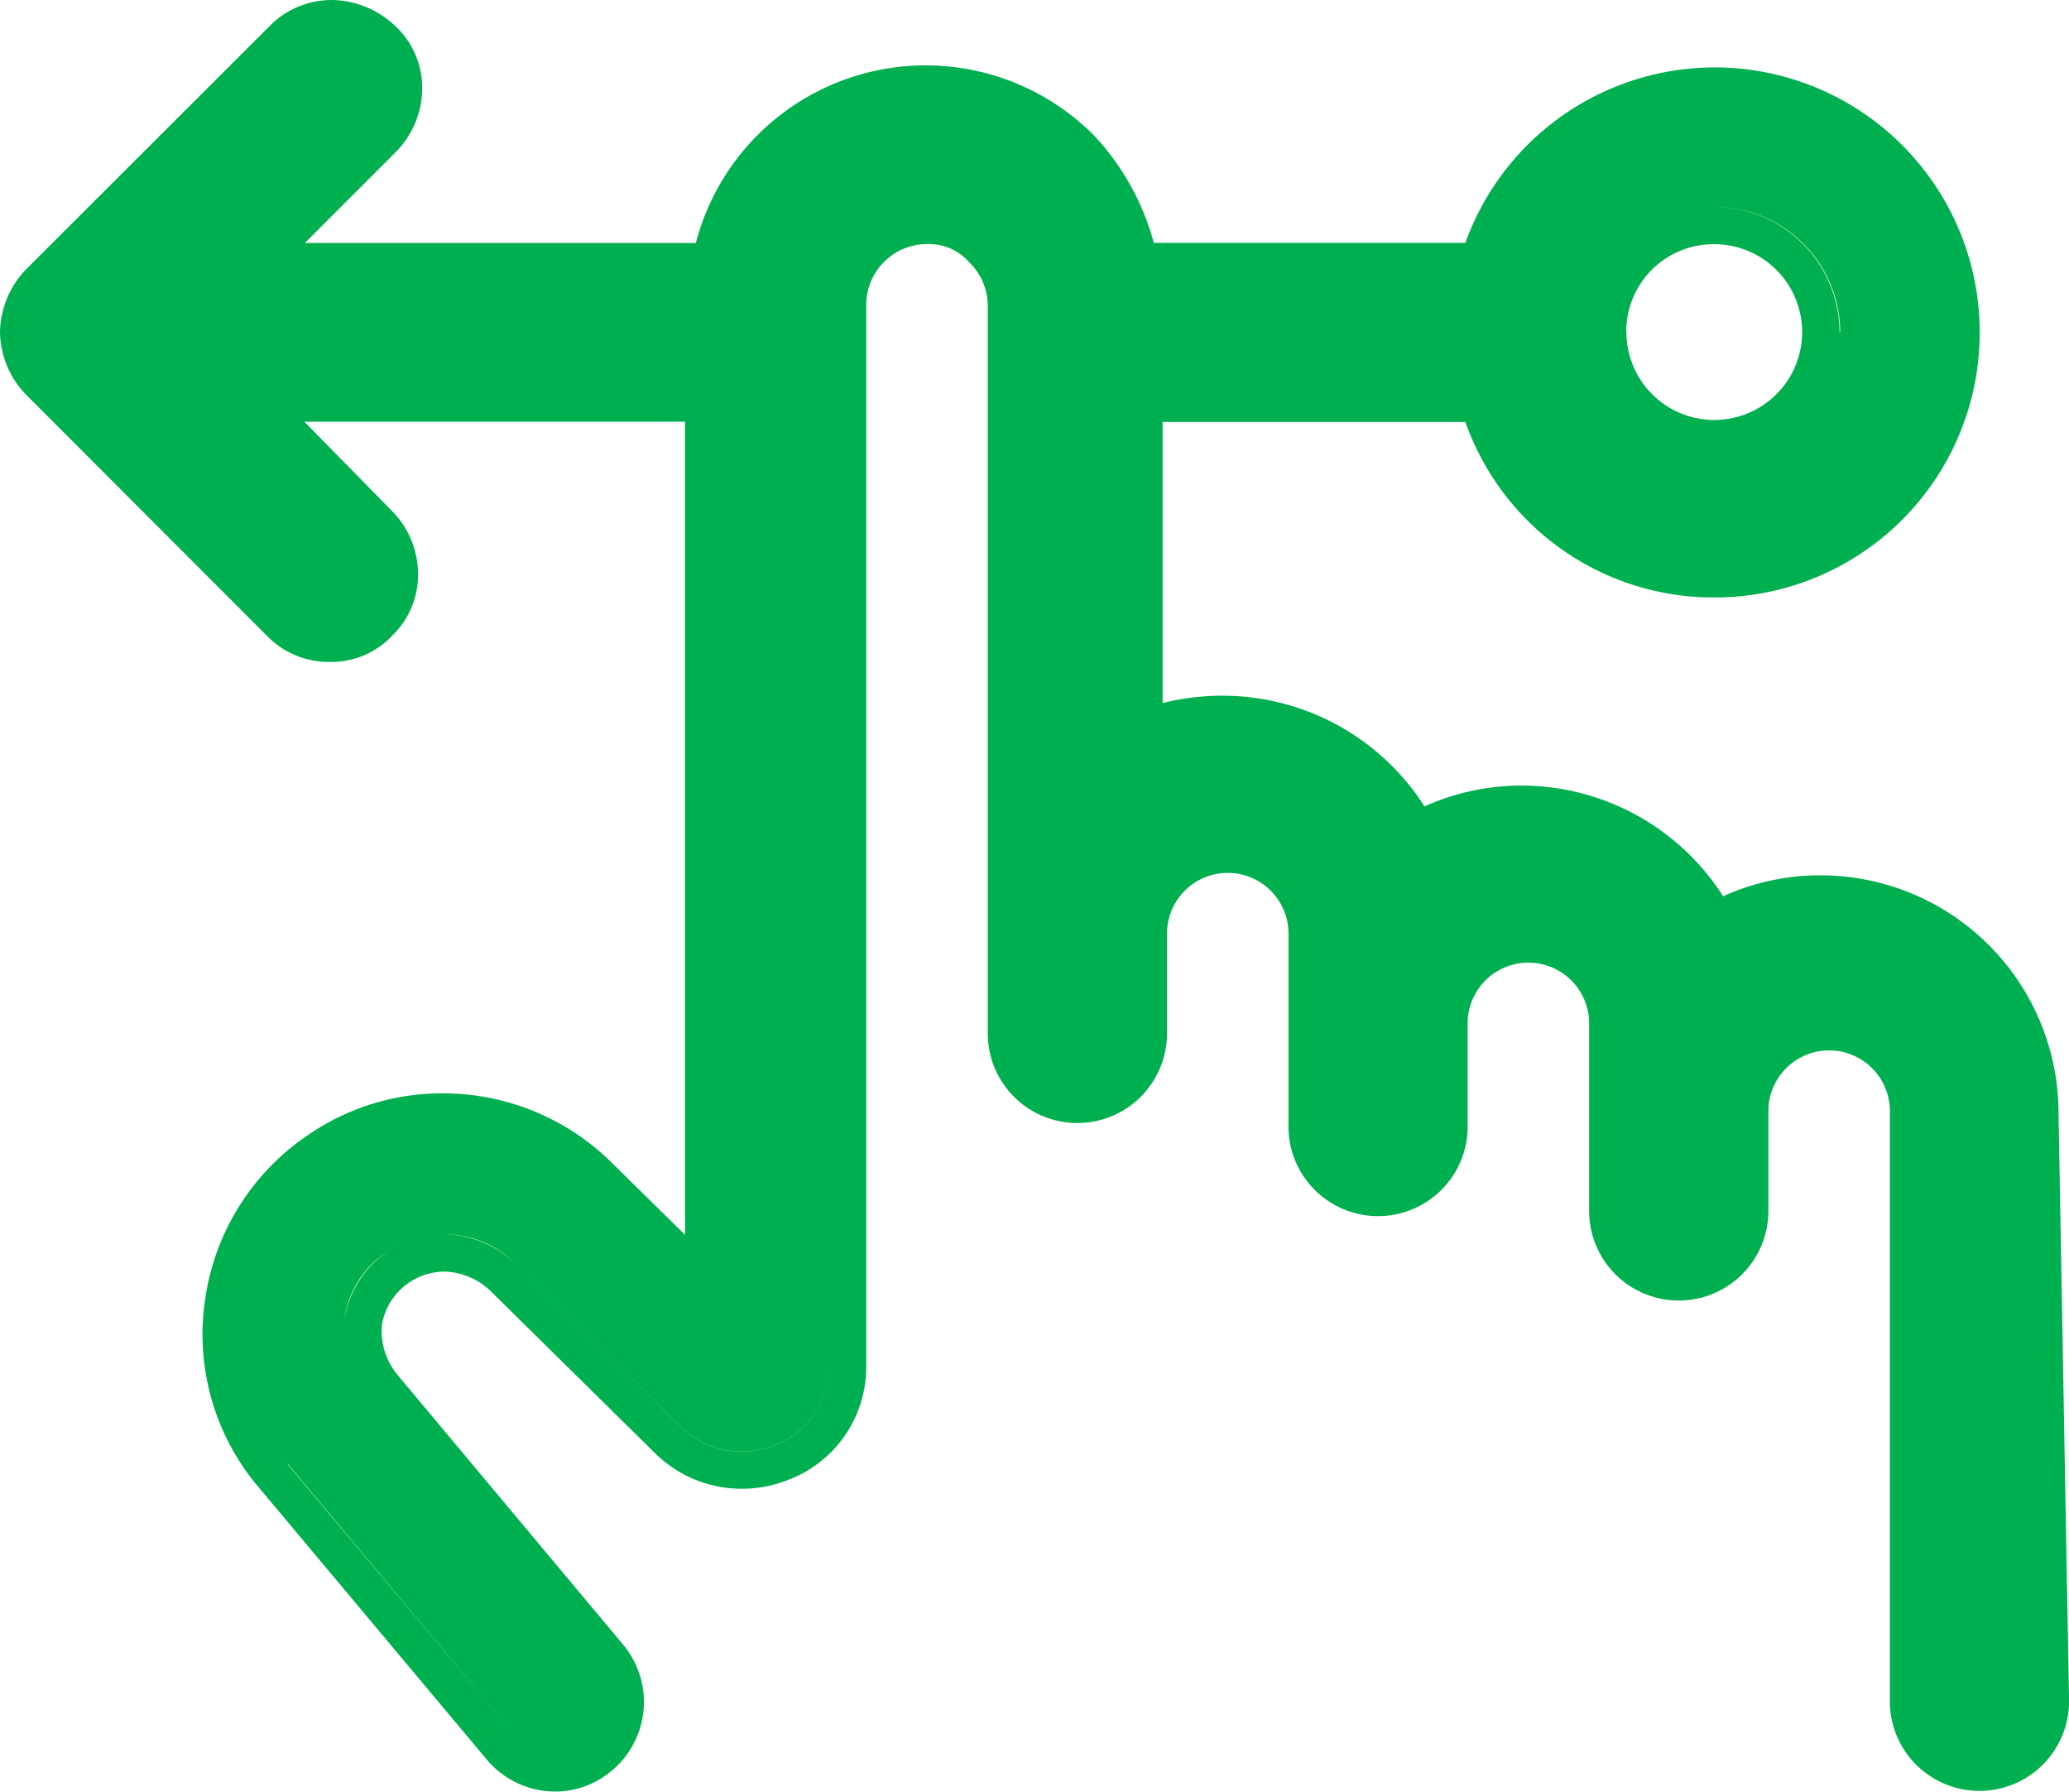 <svg xmlns="http://www.w3.org/2000/svg" width="16.6" height="14.374" viewBox="0 0 16.6 14.374">
  <path id="Union_1" data-name="Union 1" d="M3.906,14.116,2.081,11.938a1.894,1.894,0,0,1-.436-1.509A1.917,1.917,0,0,1,2.479,9.1,1.894,1.894,0,0,1,3.55,8.771a1.923,1.923,0,0,1,1.369.567l.577.568V3.383H2.442l.7.713a.724.724,0,0,1,.212.529.679.679,0,0,1-.208.475.669.669,0,0,1-.5.21.692.692,0,0,1-.5-.205L.205,3.162A.738.738,0,0,1,0,2.665a.742.742,0,0,1,.205-.5L2.165.207A.7.7,0,0,1,2.662,0a.753.753,0,0,1,.5.2.675.675,0,0,1,.225.491.727.727,0,0,1-.213.53l-.728.728H5.583a1.905,1.905,0,0,1,3.189-.868l.007.007a2.032,2.032,0,0,1,.478.86h2.5a2.126,2.126,0,1,1,2,2.845,2.11,2.11,0,0,1-2-1.408H9.328V5.64a1.973,1.973,0,0,1,.488-.059,1.923,1.923,0,0,1,1.613.888,1.9,1.9,0,0,1,.783-.167,1.921,1.921,0,0,1,1.613.888,1.885,1.885,0,0,1,.783-.168,1.91,1.91,0,0,1,1.908,1.906l.084,4.693a.719.719,0,1,1-1.437,0V8.914a.487.487,0,0,0-.975,0v.8a.719.719,0,0,1-1.438,0V8.21a.487.487,0,0,0-.975,0v.8a.719.719,0,1,1-1.437,0V7.49a.487.487,0,1,0-.975,0v.8a.719.719,0,0,1-1.438,0V2.446a.485.485,0,0,0-.147-.34.427.427,0,0,0-.316-.148H7.438a.488.488,0,0,0-.488.487v8.511a.968.968,0,0,1-.627.916,1,1,0,0,1-.371.071.988.988,0,0,1-.7-.289l-1.319-1.3a.553.553,0,0,0-.374-.153.512.512,0,0,0-.494.422.551.551,0,0,0,.119.4L5,13.194a.718.718,0,0,1-.079,1l-.014.011a.7.7,0,0,1-.455.167A.717.717,0,0,1,3.906,14.116Zm-1.6-2.371,1.826,2.178a.409.409,0,0,0,.587.05.434.434,0,0,0,.146-.32.434.434,0,0,1-.146.32.409.409,0,0,1-.587-.05L2.31,11.745a1.607,1.607,0,0,1-.385-1.039A1.607,1.607,0,0,0,2.31,11.745Zm13.152,1.877a.419.419,0,0,0,.838,0,.419.419,0,0,1-.838,0ZM4.136,10.137,5.46,11.444a.7.7,0,0,0,.754.151.671.671,0,0,0,.436-.637V2.446a.786.786,0,0,1,.787-.787.724.724,0,0,1,.553.234.791.791,0,0,1,.234.553.791.791,0,0,0-.234-.553.724.724,0,0,0-.553-.234.786.786,0,0,0-.787.787v8.511a.671.671,0,0,1-.436.637.7.7,0,0,1-.754-.151L4.136,10.137a.812.812,0,0,0-1.022-.1.768.768,0,0,0-.352.554q0,.041,0,.082,0-.041,0-.082a.811.811,0,0,1,.792-.69A.851.851,0,0,1,4.136,10.137Zm8.914-.418a.418.418,0,0,0,.837,0v-.8a.788.788,0,0,1,1.575,0,.788.788,0,0,0-1.575,0v.8a.418.418,0,0,1-.837,0Zm-2.413-.7a.419.419,0,0,0,.838,0v-.8a.787.787,0,0,1,1.575,0,.787.787,0,0,0-1.575,0v.8a.419.419,0,0,1-.838,0ZM8.224,8.293a.419.419,0,1,0,.838,0v-.8a.787.787,0,1,1,1.575,0,.787.787,0,1,0-1.575,0v.8a.419.419,0,1,1-.838,0Zm.8-2.211v-3h2.948a1.826,1.826,0,0,0,3.6-.418,1.826,1.826,0,0,1-3.6.418H9.029ZM.3,2.665a.435.435,0,0,0,.118.284L2.361,4.892a.39.39,0,0,0,.285.118.365.365,0,0,0,.284-.118.382.382,0,0,0,.126-.287.382.382,0,0,1-.126.287.365.365,0,0,1-.284.118.39.39,0,0,1-.285-.118L.418,2.949A.435.435,0,0,1,.3,2.665Zm12.749,0a.705.705,0,1,0,.706-.706A.7.7,0,0,0,13.048,2.665ZM5.8,3.083h0Zm8.964-.418A1.008,1.008,0,0,0,13.754,1.66a1,1,0,0,0-1.005,1.005A1,1,0,0,1,13.754,1.66,1.008,1.008,0,0,1,14.759,2.665ZM2.964,1.006,1.724,2.246,2.964,1.006a.424.424,0,0,0,.126-.3A.424.424,0,0,1,2.964,1.006Z" fill="#00af50"/>
</svg>
